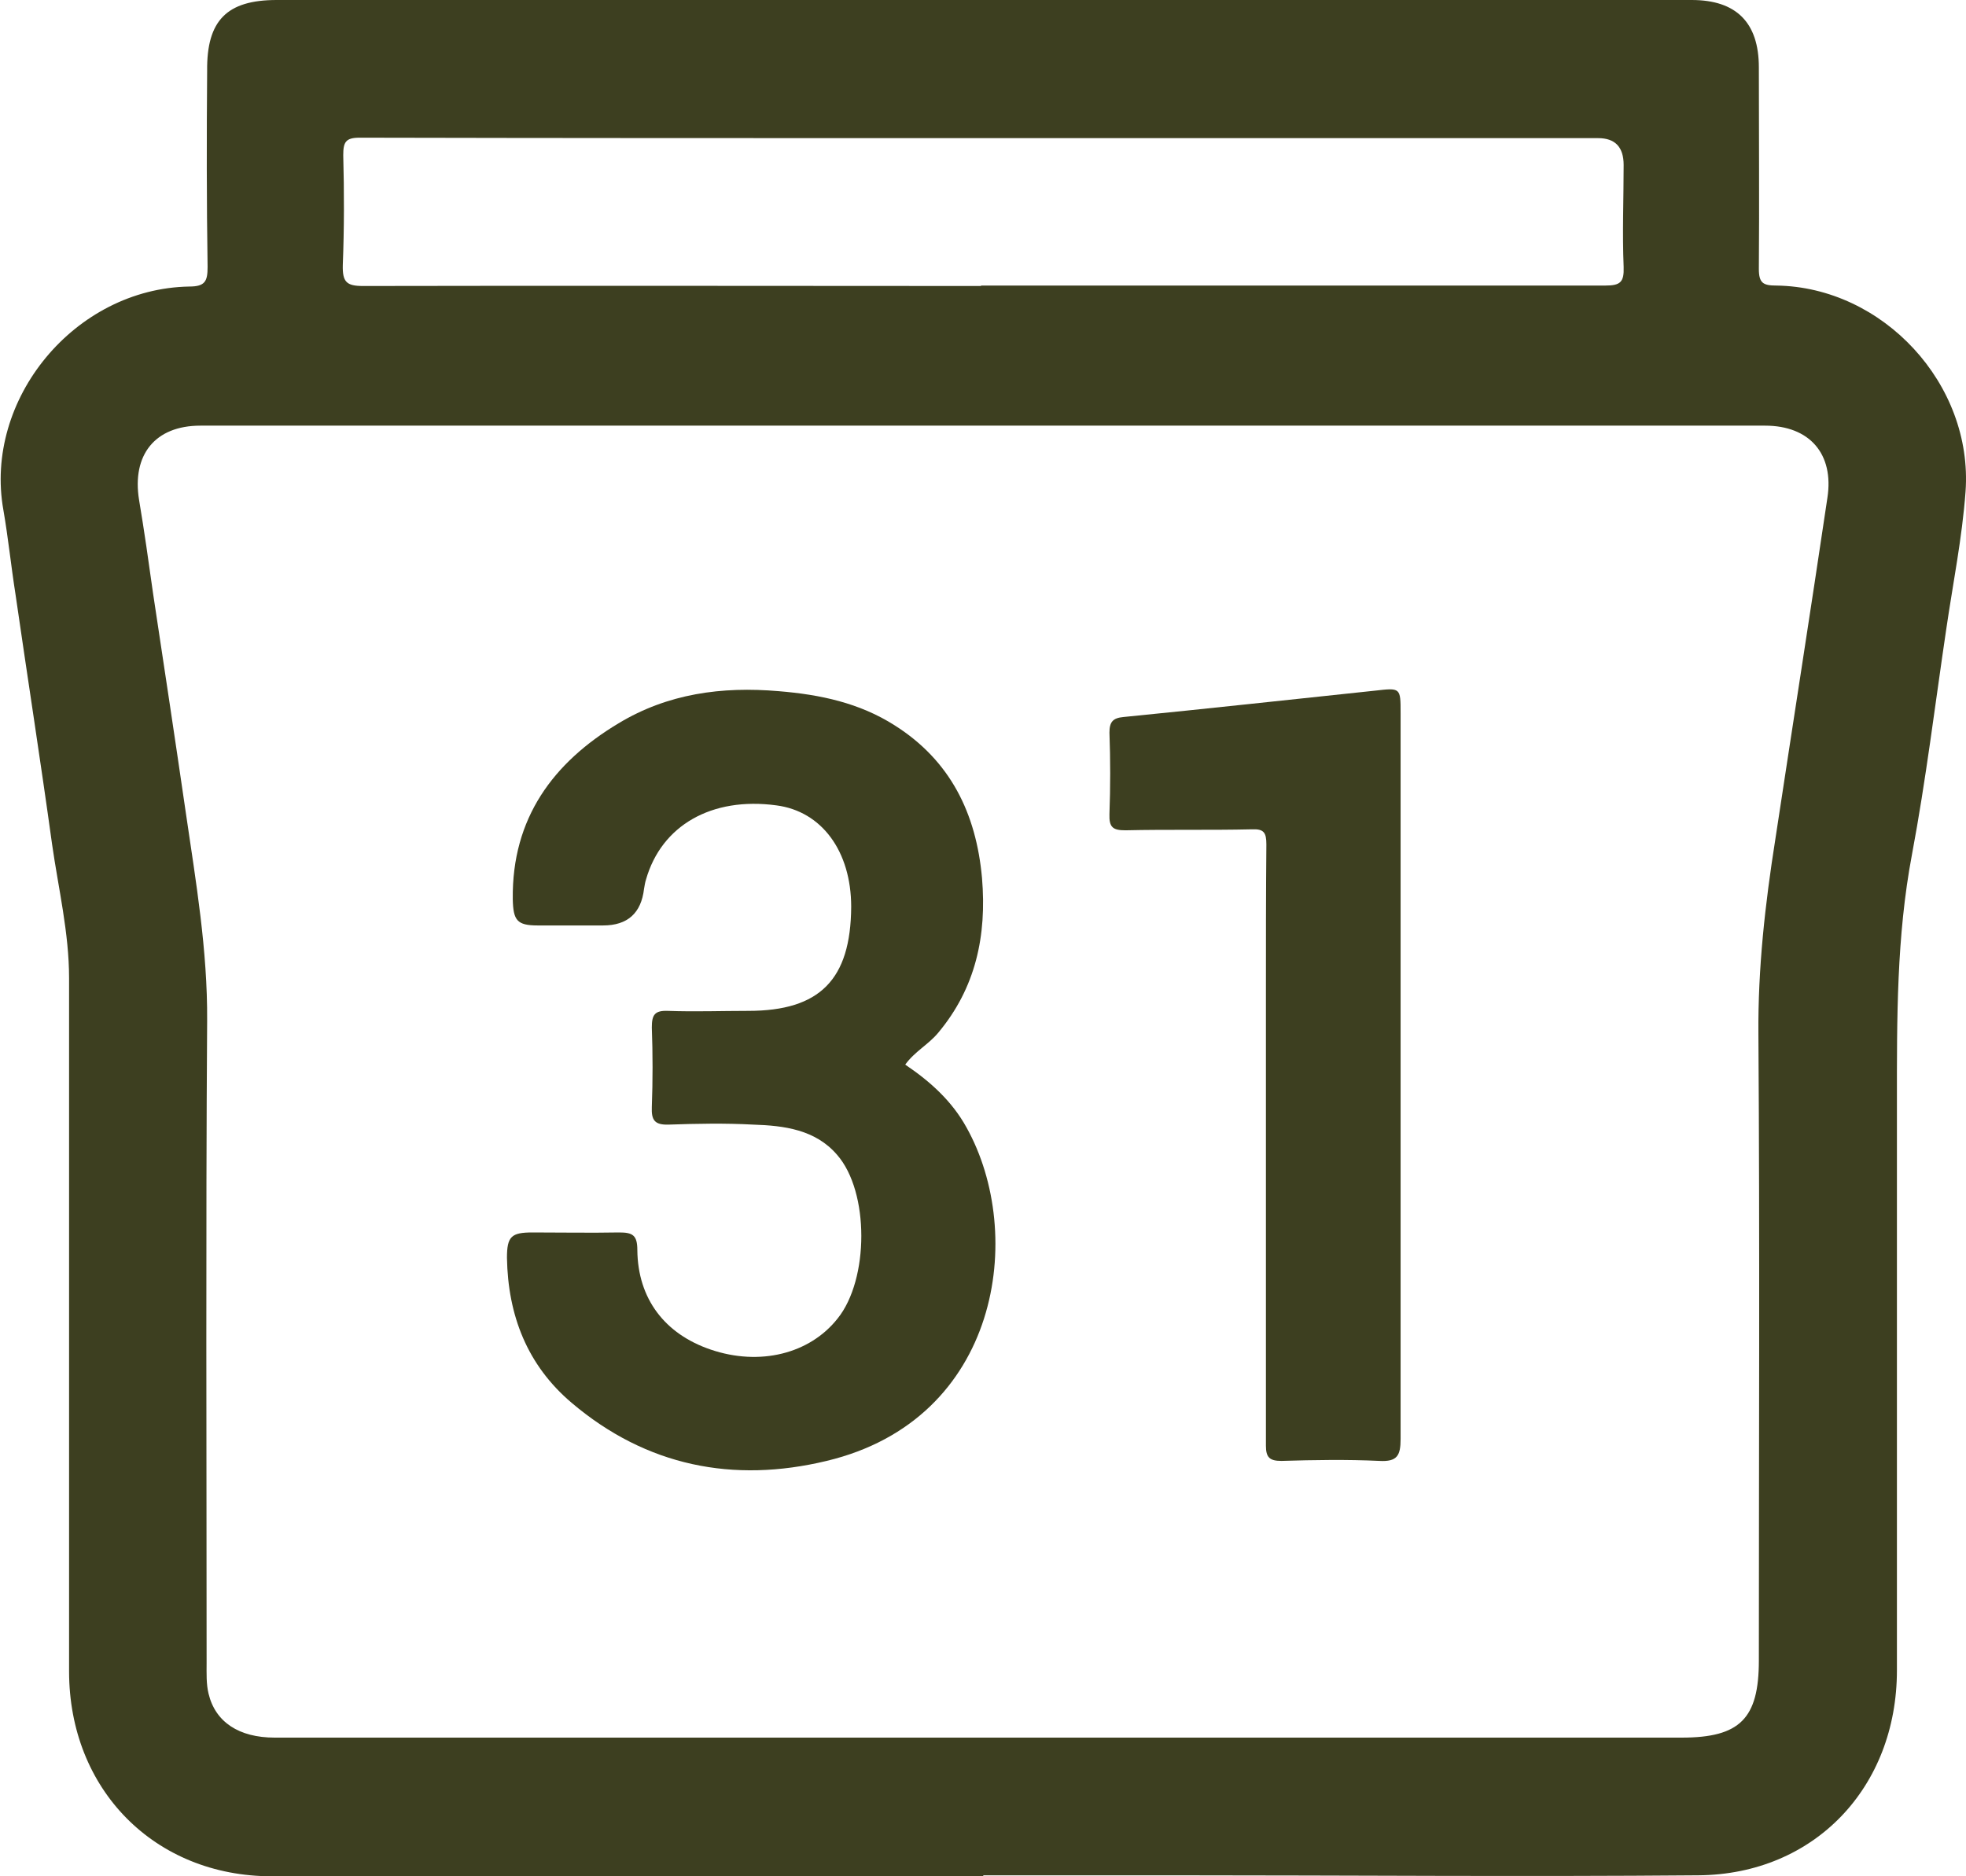 <svg width="22" height="21" viewBox="0 0 22 21" fill="none" xmlns="http://www.w3.org/2000/svg">
<g clip-path="url(#clip0_41_221)">
<path d="M11 21C8.347 21 5.694 21 3.042 21C1.729 21 0.773 20.028 0.773 18.706C0.773 16.122 0.773 13.537 0.773 10.948C0.773 10.44 0.654 9.948 0.583 9.451C0.454 8.517 0.308 7.583 0.173 6.649C0.124 6.337 0.092 6.02 0.038 5.709C-0.184 4.469 0.837 3.229 2.118 3.207C2.296 3.207 2.323 3.147 2.323 2.988C2.312 2.256 2.312 1.524 2.318 0.792C2.312 0.229 2.539 0 3.096 0C6.915 0 10.735 0 14.555 0C16.014 0 17.473 0 18.931 0C19.428 0 19.682 0.251 19.682 0.754C19.682 1.508 19.688 2.262 19.682 3.01C19.682 3.169 19.731 3.196 19.877 3.196C21.071 3.212 22.081 4.299 21.995 5.501C21.957 6.02 21.854 6.528 21.779 7.042C21.654 7.883 21.552 8.73 21.395 9.566C21.222 10.484 21.227 11.401 21.227 12.33C21.227 14.45 21.227 16.575 21.227 18.695C21.227 20.006 20.303 20.978 19.007 20.989C17.046 21.006 15.09 20.989 13.129 20.989C12.421 20.989 11.713 20.989 11.005 20.989L11 21ZM10.978 19.448C13.593 19.448 16.208 19.448 18.818 19.448C19.471 19.448 19.682 19.235 19.682 18.585C19.682 16.247 19.693 13.909 19.677 11.571C19.671 10.839 19.752 10.118 19.866 9.396C20.06 8.118 20.26 6.845 20.449 5.572C20.525 5.081 20.25 4.764 19.752 4.764C13.918 4.764 8.077 4.764 2.242 4.764C1.734 4.764 1.475 5.092 1.556 5.594C1.615 5.944 1.664 6.293 1.713 6.643C1.837 7.463 1.961 8.282 2.08 9.101C2.193 9.872 2.323 10.637 2.318 11.423C2.302 13.822 2.312 16.214 2.312 18.613C2.312 18.727 2.307 18.848 2.334 18.957C2.41 19.274 2.674 19.448 3.074 19.448C5.711 19.448 8.347 19.448 10.978 19.448ZM10.978 3.196H12.226C14.139 3.196 16.052 3.196 17.964 3.196C18.132 3.196 18.175 3.158 18.169 2.988C18.153 2.606 18.169 2.223 18.169 1.847C18.169 1.646 18.074 1.546 17.883 1.546C15.484 1.546 13.085 1.546 10.687 1.546C8.466 1.546 6.246 1.546 4.025 1.541C3.868 1.541 3.841 1.59 3.841 1.737C3.852 2.147 3.852 2.557 3.836 2.966C3.831 3.158 3.879 3.201 4.063 3.201C6.37 3.196 8.677 3.201 10.978 3.201V3.196Z" fill="#3D3F20"/>
<path d="M10.136 11.92C10.411 12.106 10.654 12.325 10.816 12.62C11.481 13.811 11.194 15.887 9.25 16.351C8.207 16.602 7.234 16.411 6.397 15.701C5.9 15.28 5.684 14.723 5.673 14.078C5.673 13.838 5.722 13.794 5.959 13.794C6.283 13.794 6.602 13.8 6.926 13.794C7.078 13.794 7.132 13.822 7.132 13.991C7.137 14.537 7.44 14.931 7.953 15.105C8.499 15.291 9.06 15.155 9.374 14.756C9.725 14.319 9.73 13.341 9.368 12.926C9.125 12.642 8.774 12.598 8.428 12.587C8.115 12.57 7.796 12.576 7.483 12.587C7.326 12.592 7.288 12.538 7.294 12.39C7.305 12.095 7.305 11.795 7.294 11.5C7.294 11.358 7.326 11.309 7.472 11.314C7.775 11.325 8.072 11.314 8.374 11.314C9.174 11.314 9.52 10.964 9.525 10.15C9.525 9.528 9.196 9.08 8.688 9.014C7.964 8.916 7.402 9.238 7.229 9.844C7.218 9.877 7.213 9.915 7.207 9.948C7.175 10.221 7.022 10.358 6.748 10.358C6.505 10.358 6.262 10.358 6.019 10.358C5.786 10.358 5.743 10.303 5.738 10.063C5.727 9.156 6.192 8.533 6.921 8.096C7.472 7.763 8.077 7.681 8.715 7.736C9.179 7.774 9.617 7.867 10.011 8.118C10.633 8.511 10.924 9.101 10.989 9.828C11.043 10.473 10.919 11.057 10.498 11.56C10.389 11.691 10.238 11.767 10.13 11.915L10.136 11.92Z" fill="#3D3F20"/>
<path d="M15.673 12.019C15.673 13.379 15.673 14.739 15.673 16.105C15.673 16.291 15.636 16.362 15.436 16.351C15.074 16.334 14.706 16.34 14.339 16.351C14.209 16.351 14.166 16.313 14.166 16.182C14.166 14.493 14.166 12.805 14.166 11.123C14.166 10.566 14.166 10.008 14.171 9.451C14.171 9.32 14.144 9.276 14.009 9.282C13.539 9.293 13.064 9.282 12.594 9.293C12.453 9.293 12.41 9.26 12.415 9.112C12.426 8.806 12.426 8.506 12.415 8.2C12.415 8.08 12.453 8.036 12.572 8.025C13.512 7.932 14.447 7.829 15.387 7.73C15.673 7.697 15.673 7.697 15.673 7.982C15.673 9.331 15.673 10.675 15.673 12.024V12.019Z" fill="#3D3F20"/>
</g>
<defs>
<clipPath id="clip0_41_221">
<rect width="22" height="21" fill="white"/>
</clipPath>
</defs>
</svg>
